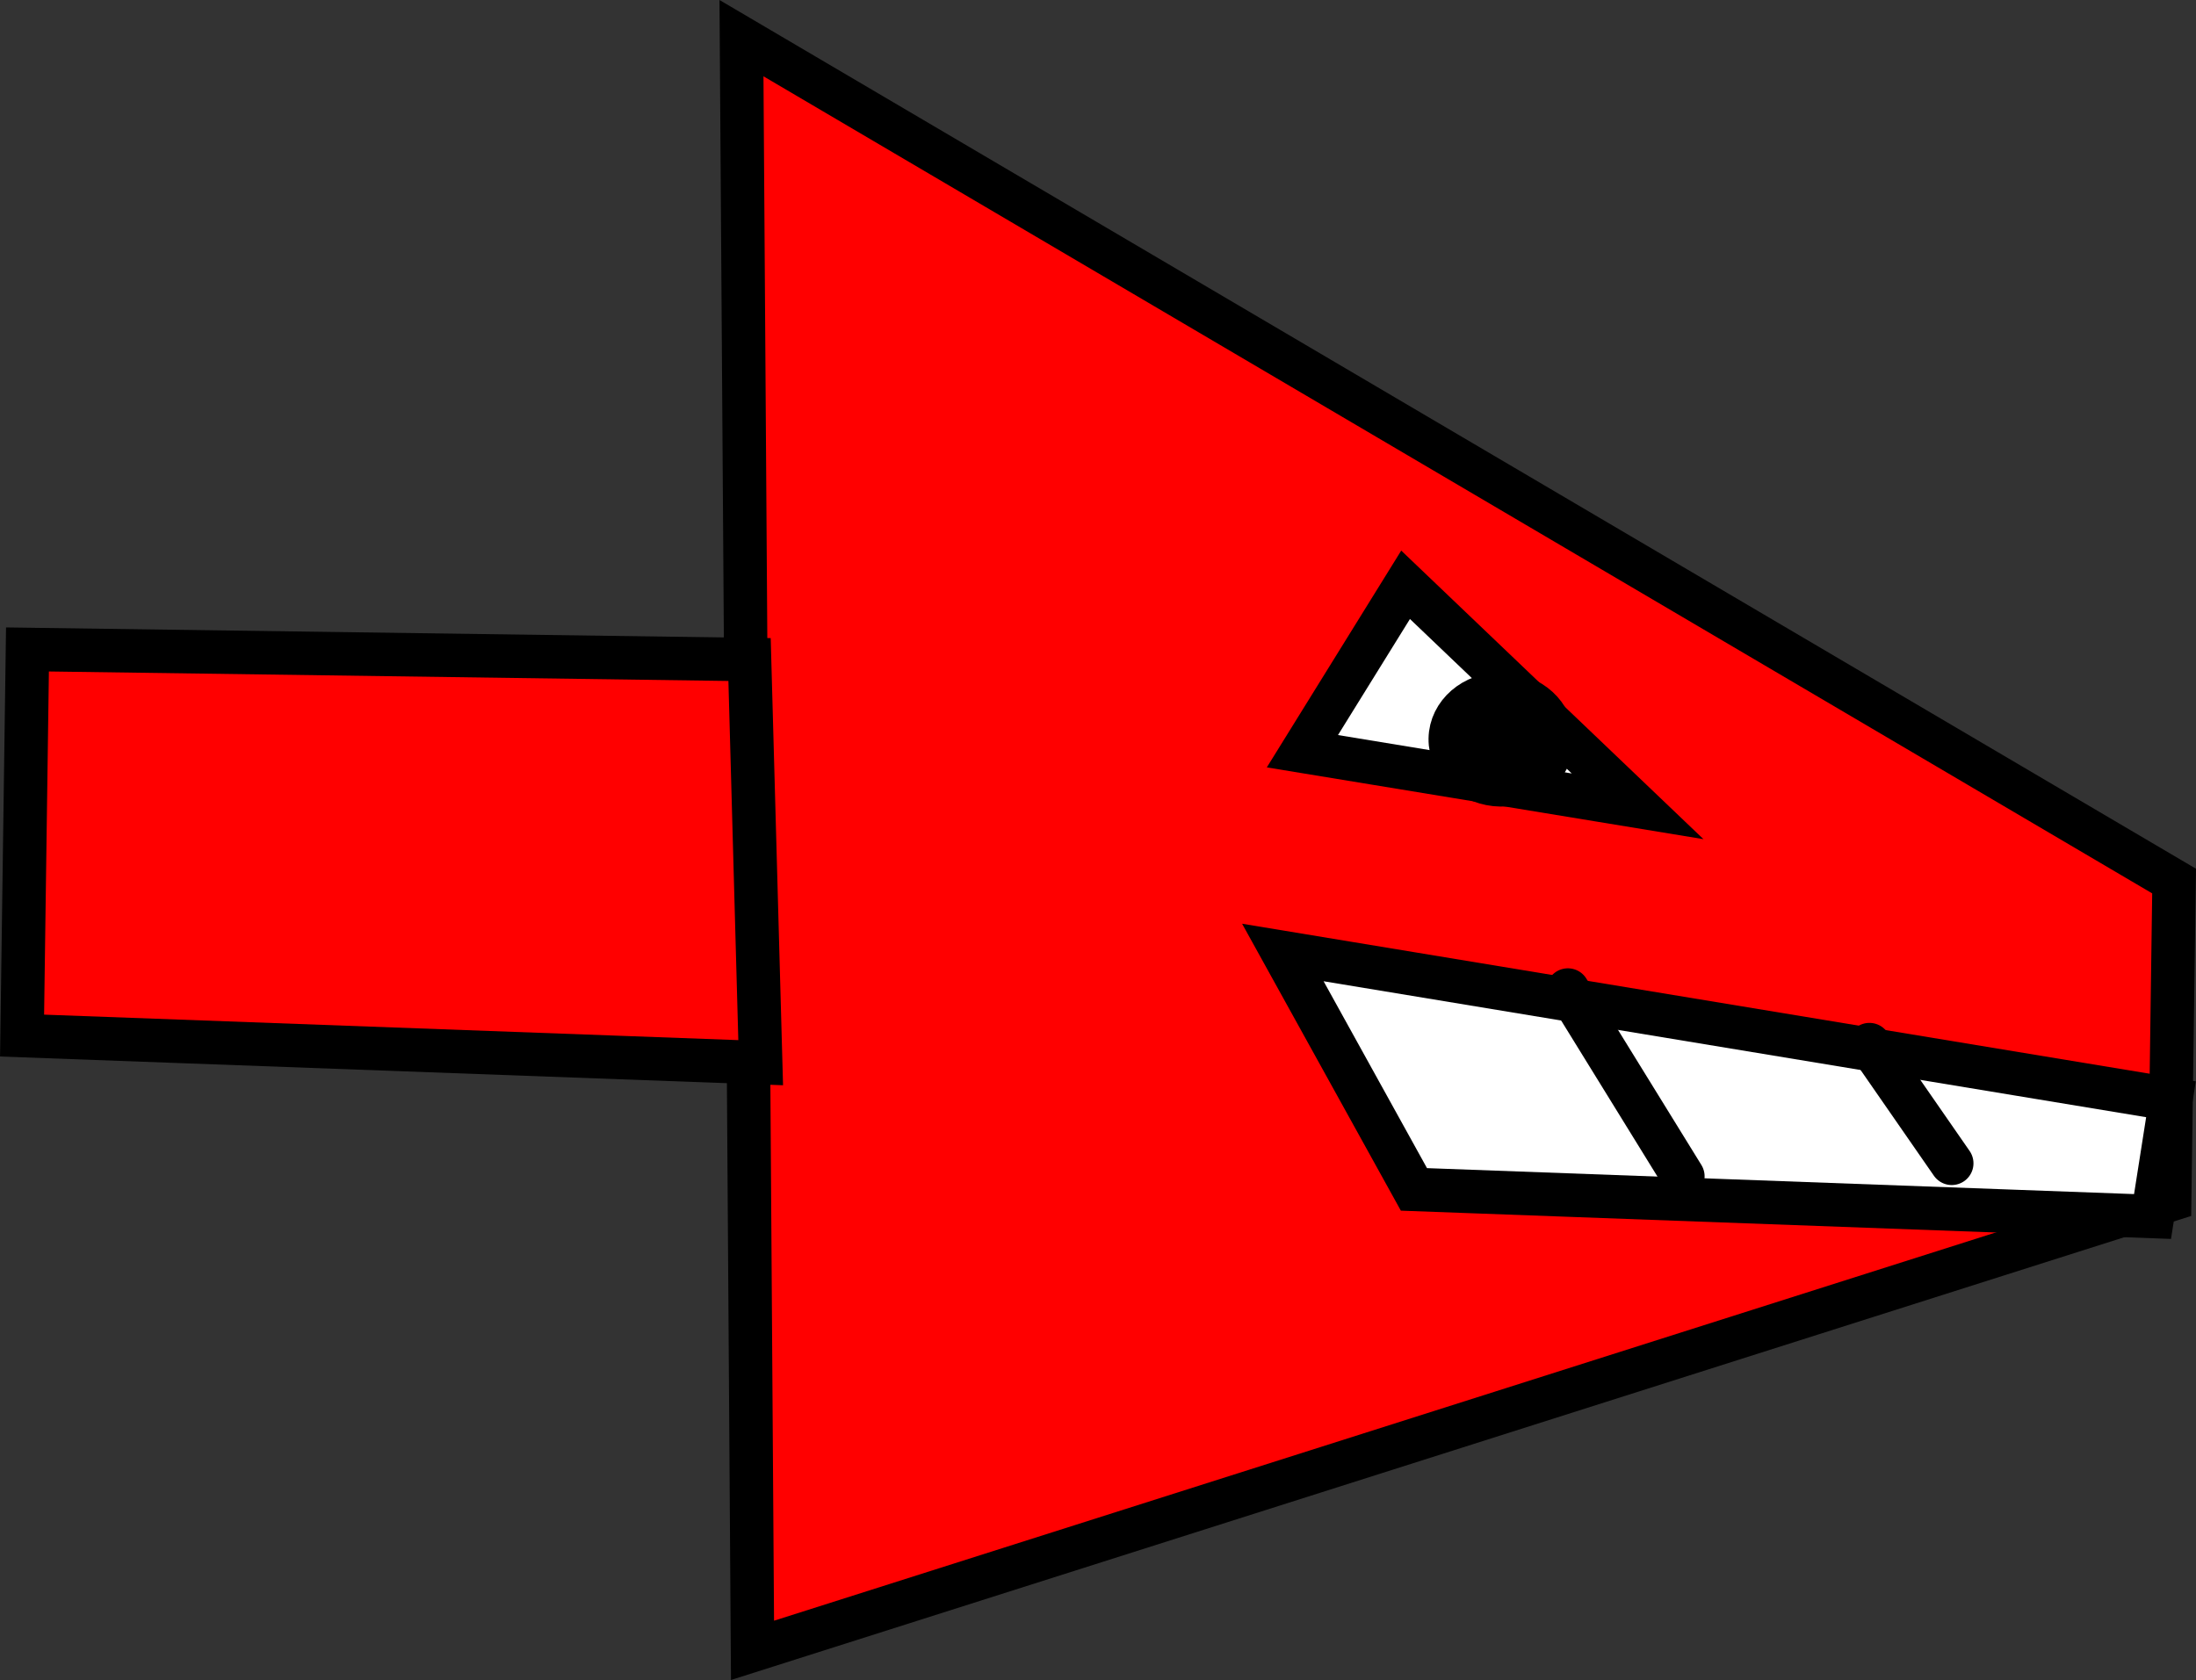 <svg version="1.1" xmlns="http://www.w3.org/2000/svg" xmlns:xlink="http://www.w3.org/1999/xlink" width="25.263" height="19.331" viewBox="0,0,25.263,19.331"><rect x="0" y="0" width="25.263" height="19.331" fill="#333333" stroke="none"/><g transform="translate(-227.368,-170.286)"><g data-paper-data="{&quot;isPaintingLayer&quot;:true}" fill-rule="nonzero" stroke-linejoin="miter" stroke-miterlimit="10" stroke-dasharray="" stroke-dashoffset="0" style="mix-blend-mode: normal"><path d="M241.742,185.615c-2.303,-0.032 -4.141,-2.058 -4.107,-4.525c0.035,-2.467 1.929,-4.441 4.232,-4.409c2.303,0.032 4.141,2.058 4.107,4.525c-0.035,2.467 -1.929,4.441 -4.232,4.409z" fill="#ffffff" stroke="#000000" stroke-width="0.5" stroke-linecap="butt"/><path d="M235.898,170.725l16.481,9.699l-0.051,3.67l-16.303,5.182z" fill="#ff0000" stroke="#000000" stroke-width="0.5" stroke-linecap="round"/><path d="M236.119,182.514l-8.497,-0.312l0.062,-4.443l8.307,0.116z" fill="#ff0000" stroke="#000000" stroke-width="0.5" stroke-linecap="round"/><path d="M243.538,177.015l2.669,2.549l-3.856,-0.634z" fill="#ffffff" stroke="#000000" stroke-width="0.5" stroke-linecap="round"/><path d="M252.131,184.284l-8.497,-0.312l-1.508,-2.726l10.217,1.689z" fill="#ffffff" stroke="#000000" stroke-width="0.5" stroke-linecap="round"/><path d="M245.405,181.678l1.323,2.144" fill="none" stroke="#000000" stroke-width="0.5" stroke-linecap="round"/><path d="M249.821,183.672l-0.947,-1.366" fill="none" stroke="#000000" stroke-width="0.5" stroke-linecap="round"/><g stroke-linecap="butt"><path d="M244.632,179.317c-0.324,-0.005 -0.584,-0.242 -0.58,-0.53c0.004,-0.288 0.27,-0.519 0.595,-0.514c0.324,0.005 0.584,0.242 0.58,0.53c-0.004,0.288 -0.27,0.519 -0.595,0.514z" fill="#000000" stroke="#000000" stroke-width="0.5"/><path d="M242.396,175.76l4.439,0.062l-0.082,5.875l-4.439,-0.062z" fill="none" stroke="none" stroke-width="0"/></g></g></g></svg>